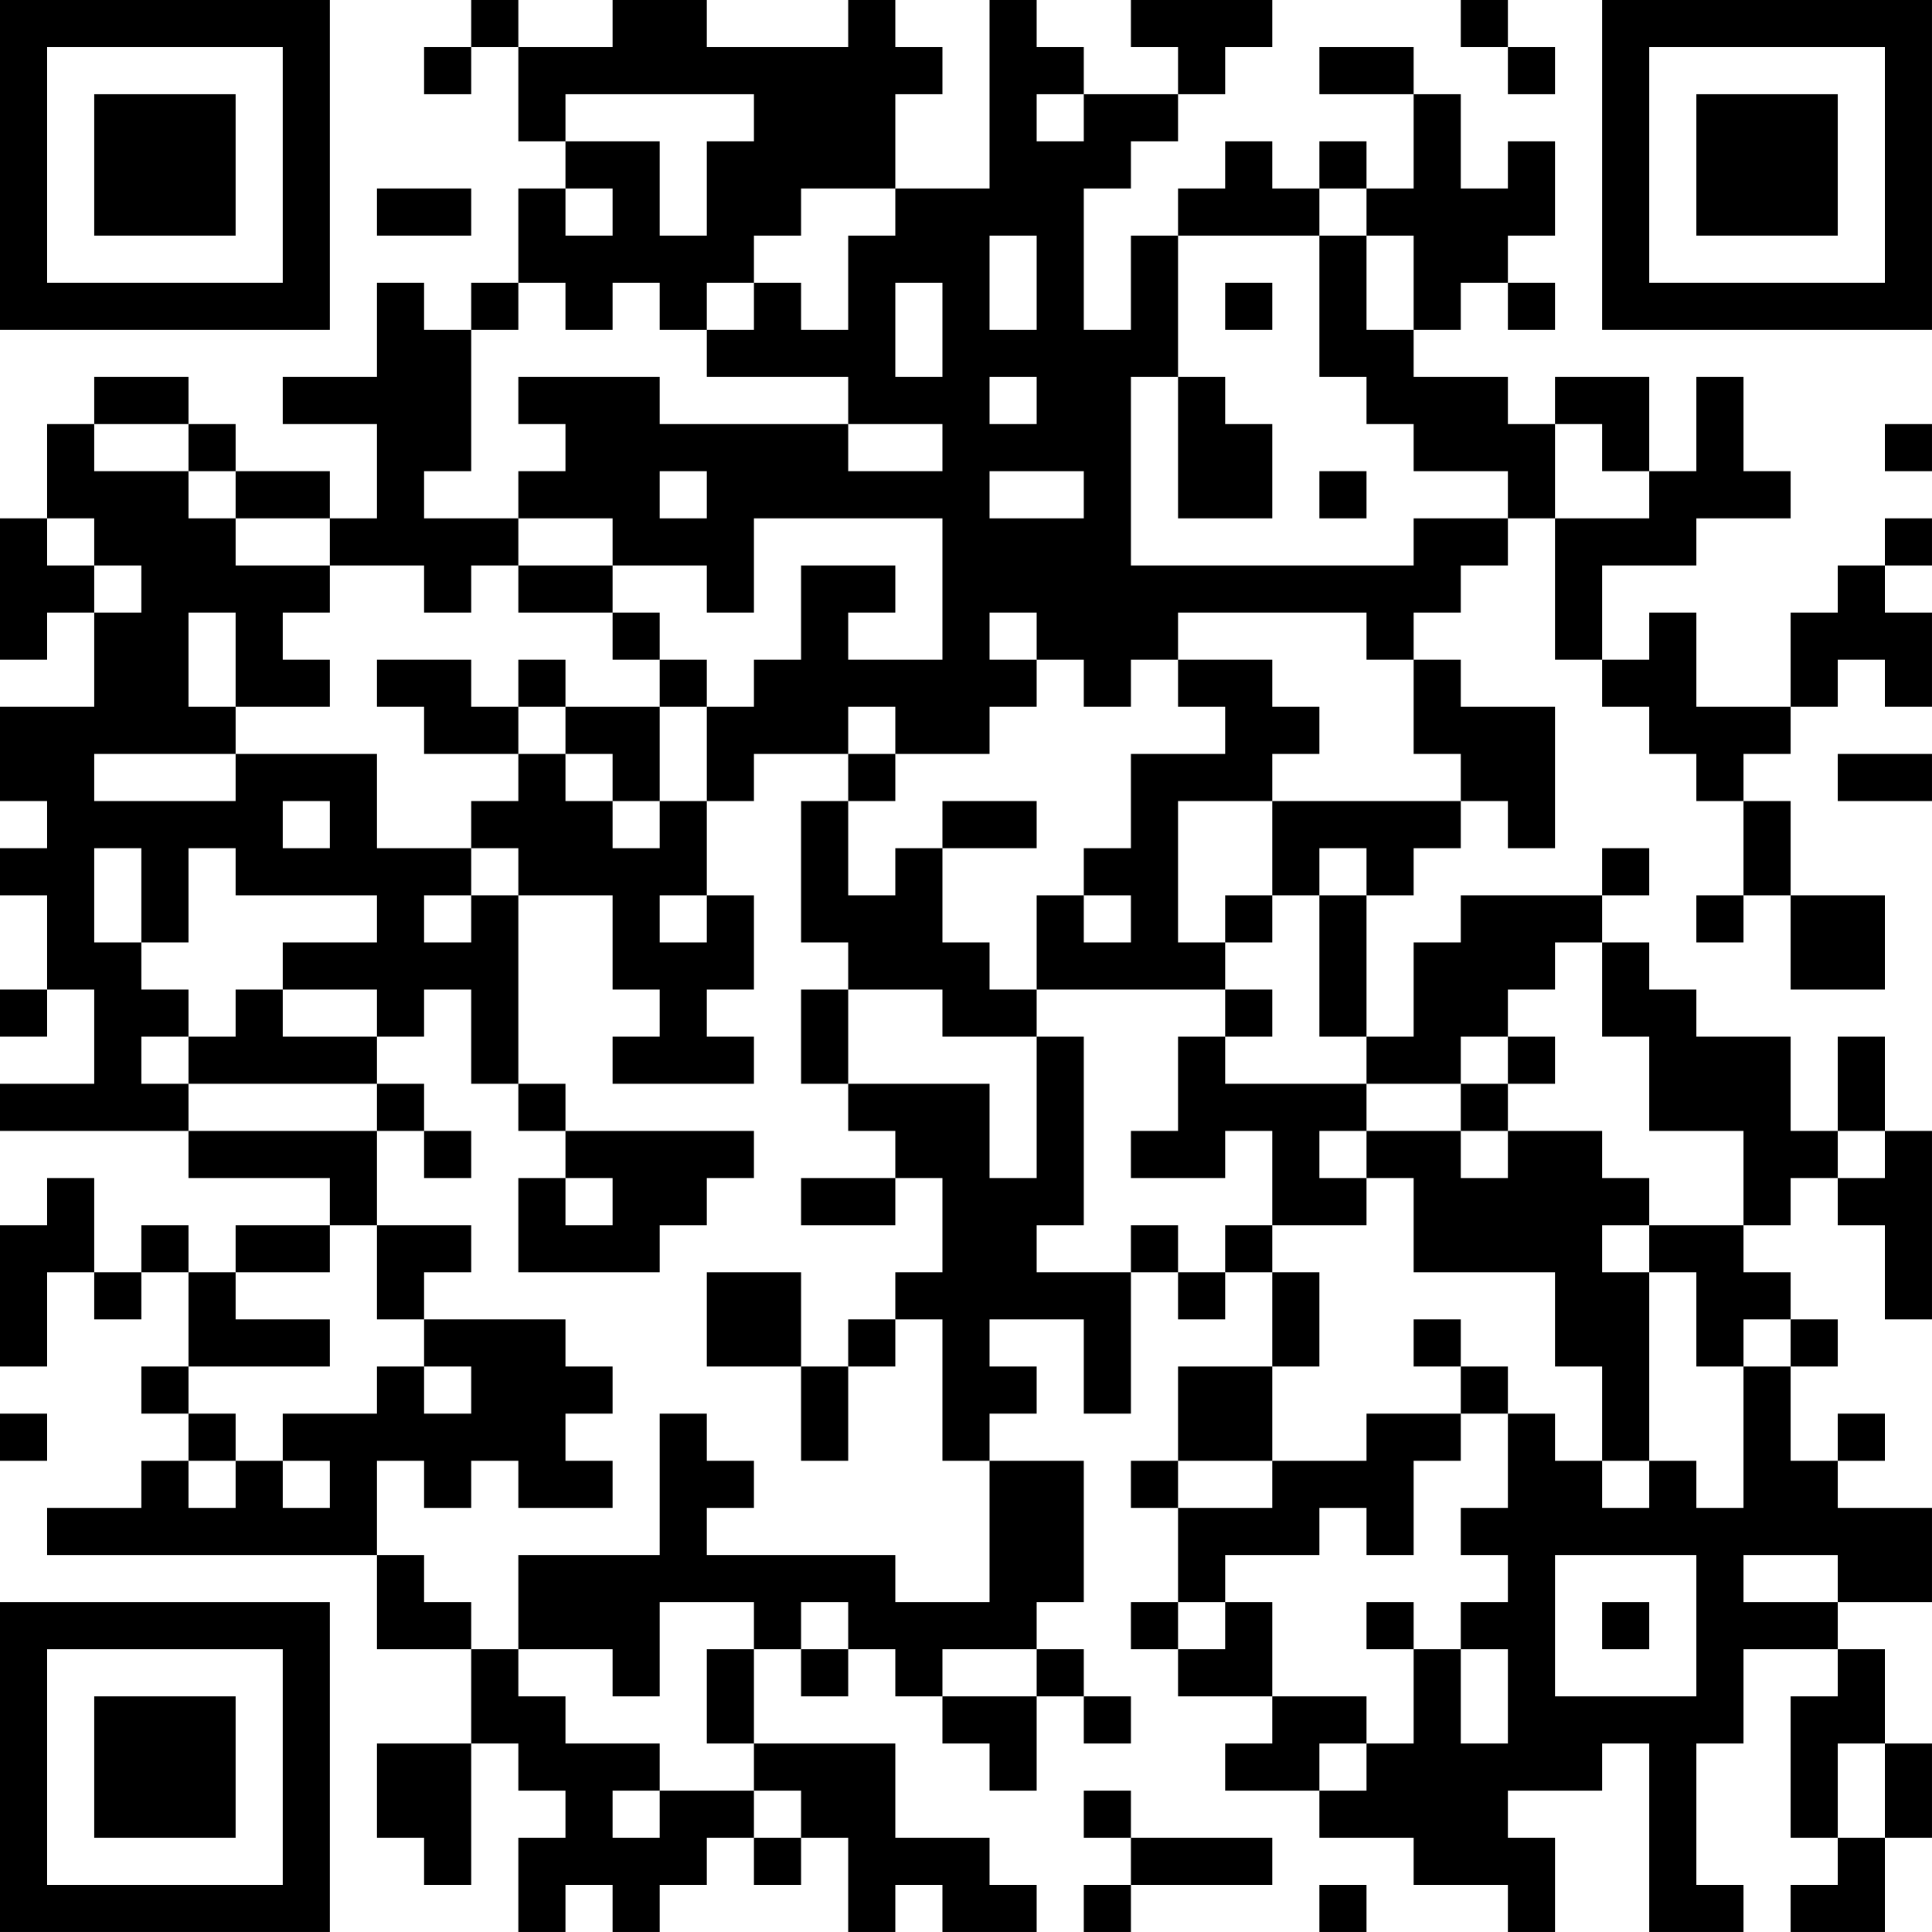 <?xml version="1.0" encoding="UTF-8"?>
<svg xmlns="http://www.w3.org/2000/svg" version="1.1" width="200" height="200" viewBox="0 0 200 200"><rect x="0" y="0" width="200" height="200" fill="#ffffff"/><g transform="scale(4.878)"><g transform="translate(0,0)"><path fill-rule="evenodd" d="M10 0L10 1L9 1L9 2L10 2L10 1L11 1L11 3L12 3L12 4L11 4L11 6L10 6L10 7L9 7L9 6L8 6L8 8L6 8L6 9L8 9L8 11L7 11L7 10L5 10L5 9L4 9L4 8L2 8L2 9L1 9L1 11L0 11L0 14L1 14L1 13L2 13L2 15L0 15L0 17L1 17L1 18L0 18L0 19L1 19L1 21L0 21L0 22L1 22L1 21L2 21L2 23L0 23L0 24L4 24L4 25L7 25L7 26L5 26L5 27L4 27L4 26L3 26L3 27L2 27L2 25L1 25L1 26L0 26L0 29L1 29L1 27L2 27L2 28L3 28L3 27L4 27L4 29L3 29L3 30L4 30L4 31L3 31L3 32L1 32L1 33L8 33L8 35L10 35L10 37L8 37L8 39L9 39L9 40L10 40L10 37L11 37L11 38L12 38L12 39L11 39L11 41L12 41L12 40L13 40L13 41L14 41L14 40L15 40L15 39L16 39L16 40L17 40L17 39L18 39L18 41L19 41L19 40L20 40L20 41L22 41L22 40L21 40L21 39L19 39L19 37L16 37L16 35L17 35L17 36L18 36L18 35L19 35L19 36L20 36L20 37L21 37L21 38L22 38L22 36L23 36L23 37L24 37L24 36L23 36L23 35L22 35L22 34L23 34L23 31L21 31L21 30L22 30L22 29L21 29L21 28L23 28L23 30L24 30L24 27L25 27L25 28L26 28L26 27L27 27L27 29L25 29L25 31L24 31L24 32L25 32L25 34L24 34L24 35L25 35L25 36L27 36L27 37L26 37L26 38L28 38L28 39L30 39L30 40L32 40L32 41L33 41L33 39L32 39L32 38L34 38L34 37L35 37L35 41L37 41L37 40L36 40L36 37L37 37L37 35L39 35L39 36L38 36L38 39L39 39L39 40L38 40L38 41L40 41L40 39L41 39L41 37L40 37L40 35L39 35L39 34L41 34L41 32L39 32L39 31L40 31L40 30L39 30L39 31L38 31L38 29L39 29L39 28L38 28L38 27L37 27L37 26L38 26L38 25L39 25L39 26L40 26L40 28L41 28L41 24L40 24L40 22L39 22L39 24L38 24L38 22L36 22L36 21L35 21L35 20L34 20L34 19L35 19L35 18L34 18L34 19L31 19L31 20L30 20L30 22L29 22L29 19L30 19L30 18L31 18L31 17L32 17L32 18L33 18L33 15L31 15L31 14L30 14L30 13L31 13L31 12L32 12L32 11L33 11L33 14L34 14L34 15L35 15L35 16L36 16L36 17L37 17L37 19L36 19L36 20L37 20L37 19L38 19L38 21L40 21L40 19L38 19L38 17L37 17L37 16L38 16L38 15L39 15L39 14L40 14L40 15L41 15L41 13L40 13L40 12L41 12L41 11L40 11L40 12L39 12L39 13L38 13L38 15L36 15L36 13L35 13L35 14L34 14L34 12L36 12L36 11L38 11L38 10L37 10L37 8L36 8L36 10L35 10L35 8L33 8L33 9L32 9L32 8L30 8L30 7L31 7L31 6L32 6L32 7L33 7L33 6L32 6L32 5L33 5L33 3L32 3L32 4L31 4L31 2L30 2L30 1L28 1L28 2L30 2L30 4L29 4L29 3L28 3L28 4L27 4L27 3L26 3L26 4L25 4L25 5L24 5L24 7L23 7L23 4L24 4L24 3L25 3L25 2L26 2L26 1L27 1L27 0L24 0L24 1L25 1L25 2L23 2L23 1L22 1L22 0L21 0L21 4L19 4L19 2L20 2L20 1L19 1L19 0L18 0L18 1L15 1L15 0L13 0L13 1L11 1L11 0ZM31 0L31 1L32 1L32 2L33 2L33 1L32 1L32 0ZM12 2L12 3L14 3L14 5L15 5L15 3L16 3L16 2ZM22 2L22 3L23 3L23 2ZM8 4L8 5L10 5L10 4ZM12 4L12 5L13 5L13 4ZM17 4L17 5L16 5L16 6L15 6L15 7L14 7L14 6L13 6L13 7L12 7L12 6L11 6L11 7L10 7L10 10L9 10L9 11L11 11L11 12L10 12L10 13L9 13L9 12L7 12L7 11L5 11L5 10L4 10L4 9L2 9L2 10L4 10L4 11L5 11L5 12L7 12L7 13L6 13L6 14L7 14L7 15L5 15L5 13L4 13L4 15L5 15L5 16L2 16L2 17L5 17L5 16L8 16L8 18L10 18L10 19L9 19L9 20L10 20L10 19L11 19L11 23L10 23L10 21L9 21L9 22L8 22L8 21L6 21L6 20L8 20L8 19L5 19L5 18L4 18L4 20L3 20L3 18L2 18L2 20L3 20L3 21L4 21L4 22L3 22L3 23L4 23L4 24L8 24L8 26L7 26L7 27L5 27L5 28L7 28L7 29L4 29L4 30L5 30L5 31L4 31L4 32L5 32L5 31L6 31L6 32L7 32L7 31L6 31L6 30L8 30L8 29L9 29L9 30L10 30L10 29L9 29L9 28L12 28L12 29L13 29L13 30L12 30L12 31L13 31L13 32L11 32L11 31L10 31L10 32L9 32L9 31L8 31L8 33L9 33L9 34L10 34L10 35L11 35L11 36L12 36L12 37L14 37L14 38L13 38L13 39L14 39L14 38L16 38L16 39L17 39L17 38L16 38L16 37L15 37L15 35L16 35L16 34L14 34L14 36L13 36L13 35L11 35L11 33L14 33L14 30L15 30L15 31L16 31L16 32L15 32L15 33L19 33L19 34L21 34L21 31L20 31L20 28L19 28L19 27L20 27L20 25L19 25L19 24L18 24L18 23L21 23L21 25L22 25L22 22L23 22L23 26L22 26L22 27L24 27L24 26L25 26L25 27L26 27L26 26L27 26L27 27L28 27L28 29L27 29L27 31L25 31L25 32L27 32L27 31L29 31L29 30L31 30L31 31L30 31L30 33L29 33L29 32L28 32L28 33L26 33L26 34L25 34L25 35L26 35L26 34L27 34L27 36L29 36L29 37L28 37L28 38L29 38L29 37L30 37L30 35L31 35L31 37L32 37L32 35L31 35L31 34L32 34L32 33L31 33L31 32L32 32L32 30L33 30L33 31L34 31L34 32L35 32L35 31L36 31L36 32L37 32L37 29L38 29L38 28L37 28L37 29L36 29L36 27L35 27L35 26L37 26L37 24L35 24L35 22L34 22L34 20L33 20L33 21L32 21L32 22L31 22L31 23L29 23L29 22L28 22L28 19L29 19L29 18L28 18L28 19L27 19L27 17L31 17L31 16L30 16L30 14L29 14L29 13L25 13L25 14L24 14L24 15L23 15L23 14L22 14L22 13L21 13L21 14L22 14L22 15L21 15L21 16L19 16L19 15L18 15L18 16L16 16L16 17L15 17L15 15L16 15L16 14L17 14L17 12L19 12L19 13L18 13L18 14L20 14L20 11L16 11L16 13L15 13L15 12L13 12L13 11L11 11L11 10L12 10L12 9L11 9L11 8L14 8L14 9L18 9L18 10L20 10L20 9L18 9L18 8L15 8L15 7L16 7L16 6L17 6L17 7L18 7L18 5L19 5L19 4ZM28 4L28 5L25 5L25 8L24 8L24 12L30 12L30 11L32 11L32 10L30 10L30 9L29 9L29 8L28 8L28 5L29 5L29 7L30 7L30 5L29 5L29 4ZM21 5L21 7L22 7L22 5ZM19 6L19 8L20 8L20 6ZM26 6L26 7L27 7L27 6ZM21 8L21 9L22 9L22 8ZM25 8L25 11L27 11L27 9L26 9L26 8ZM33 9L33 11L35 11L35 10L34 10L34 9ZM40 9L40 10L41 10L41 9ZM14 10L14 11L15 11L15 10ZM21 10L21 11L23 11L23 10ZM28 10L28 11L29 11L29 10ZM1 11L1 12L2 12L2 13L3 13L3 12L2 12L2 11ZM11 12L11 13L13 13L13 14L14 14L14 15L12 15L12 14L11 14L11 15L10 15L10 14L8 14L8 15L9 15L9 16L11 16L11 17L10 17L10 18L11 18L11 19L13 19L13 21L14 21L14 22L13 22L13 23L16 23L16 22L15 22L15 21L16 21L16 19L15 19L15 17L14 17L14 15L15 15L15 14L14 14L14 13L13 13L13 12ZM25 14L25 15L26 15L26 16L24 16L24 18L23 18L23 19L22 19L22 21L21 21L21 20L20 20L20 18L22 18L22 17L20 17L20 18L19 18L19 19L18 19L18 17L19 17L19 16L18 16L18 17L17 17L17 20L18 20L18 21L17 21L17 23L18 23L18 21L20 21L20 22L22 22L22 21L26 21L26 22L25 22L25 24L24 24L24 25L26 25L26 24L27 24L27 26L29 26L29 25L30 25L30 27L33 27L33 29L34 29L34 31L35 31L35 27L34 27L34 26L35 26L35 25L34 25L34 24L32 24L32 23L33 23L33 22L32 22L32 23L31 23L31 24L29 24L29 23L26 23L26 22L27 22L27 21L26 21L26 20L27 20L27 19L26 19L26 20L25 20L25 17L27 17L27 16L28 16L28 15L27 15L27 14ZM11 15L11 16L12 16L12 17L13 17L13 18L14 18L14 17L13 17L13 16L12 16L12 15ZM39 16L39 17L41 17L41 16ZM6 17L6 18L7 18L7 17ZM14 19L14 20L15 20L15 19ZM23 19L23 20L24 20L24 19ZM5 21L5 22L4 22L4 23L8 23L8 24L9 24L9 25L10 25L10 24L9 24L9 23L8 23L8 22L6 22L6 21ZM11 23L11 24L12 24L12 25L11 25L11 27L14 27L14 26L15 26L15 25L16 25L16 24L12 24L12 23ZM28 24L28 25L29 25L29 24ZM31 24L31 25L32 25L32 24ZM39 24L39 25L40 25L40 24ZM12 25L12 26L13 26L13 25ZM17 25L17 26L19 26L19 25ZM8 26L8 28L9 28L9 27L10 27L10 26ZM15 27L15 29L17 29L17 31L18 31L18 29L19 29L19 28L18 28L18 29L17 29L17 27ZM30 28L30 29L31 29L31 30L32 30L32 29L31 29L31 28ZM0 30L0 31L1 31L1 30ZM33 33L33 36L36 36L36 33ZM37 33L37 34L39 34L39 33ZM17 34L17 35L18 35L18 34ZM29 34L29 35L30 35L30 34ZM34 34L34 35L35 35L35 34ZM20 35L20 36L22 36L22 35ZM39 37L39 39L40 39L40 37ZM23 38L23 39L24 39L24 40L23 40L23 41L24 41L24 40L27 40L27 39L24 39L24 38ZM28 40L28 41L29 41L29 40ZM0 0L0 7L7 7L7 0ZM1 1L1 6L6 6L6 1ZM2 2L2 5L5 5L5 2ZM34 0L34 7L41 7L41 0ZM35 1L35 6L40 6L40 1ZM36 2L36 5L39 5L39 2ZM0 34L0 41L7 41L7 34ZM1 35L1 40L6 40L6 35ZM2 36L2 39L5 39L5 36Z" fill="#000000"/></g></g></svg>
